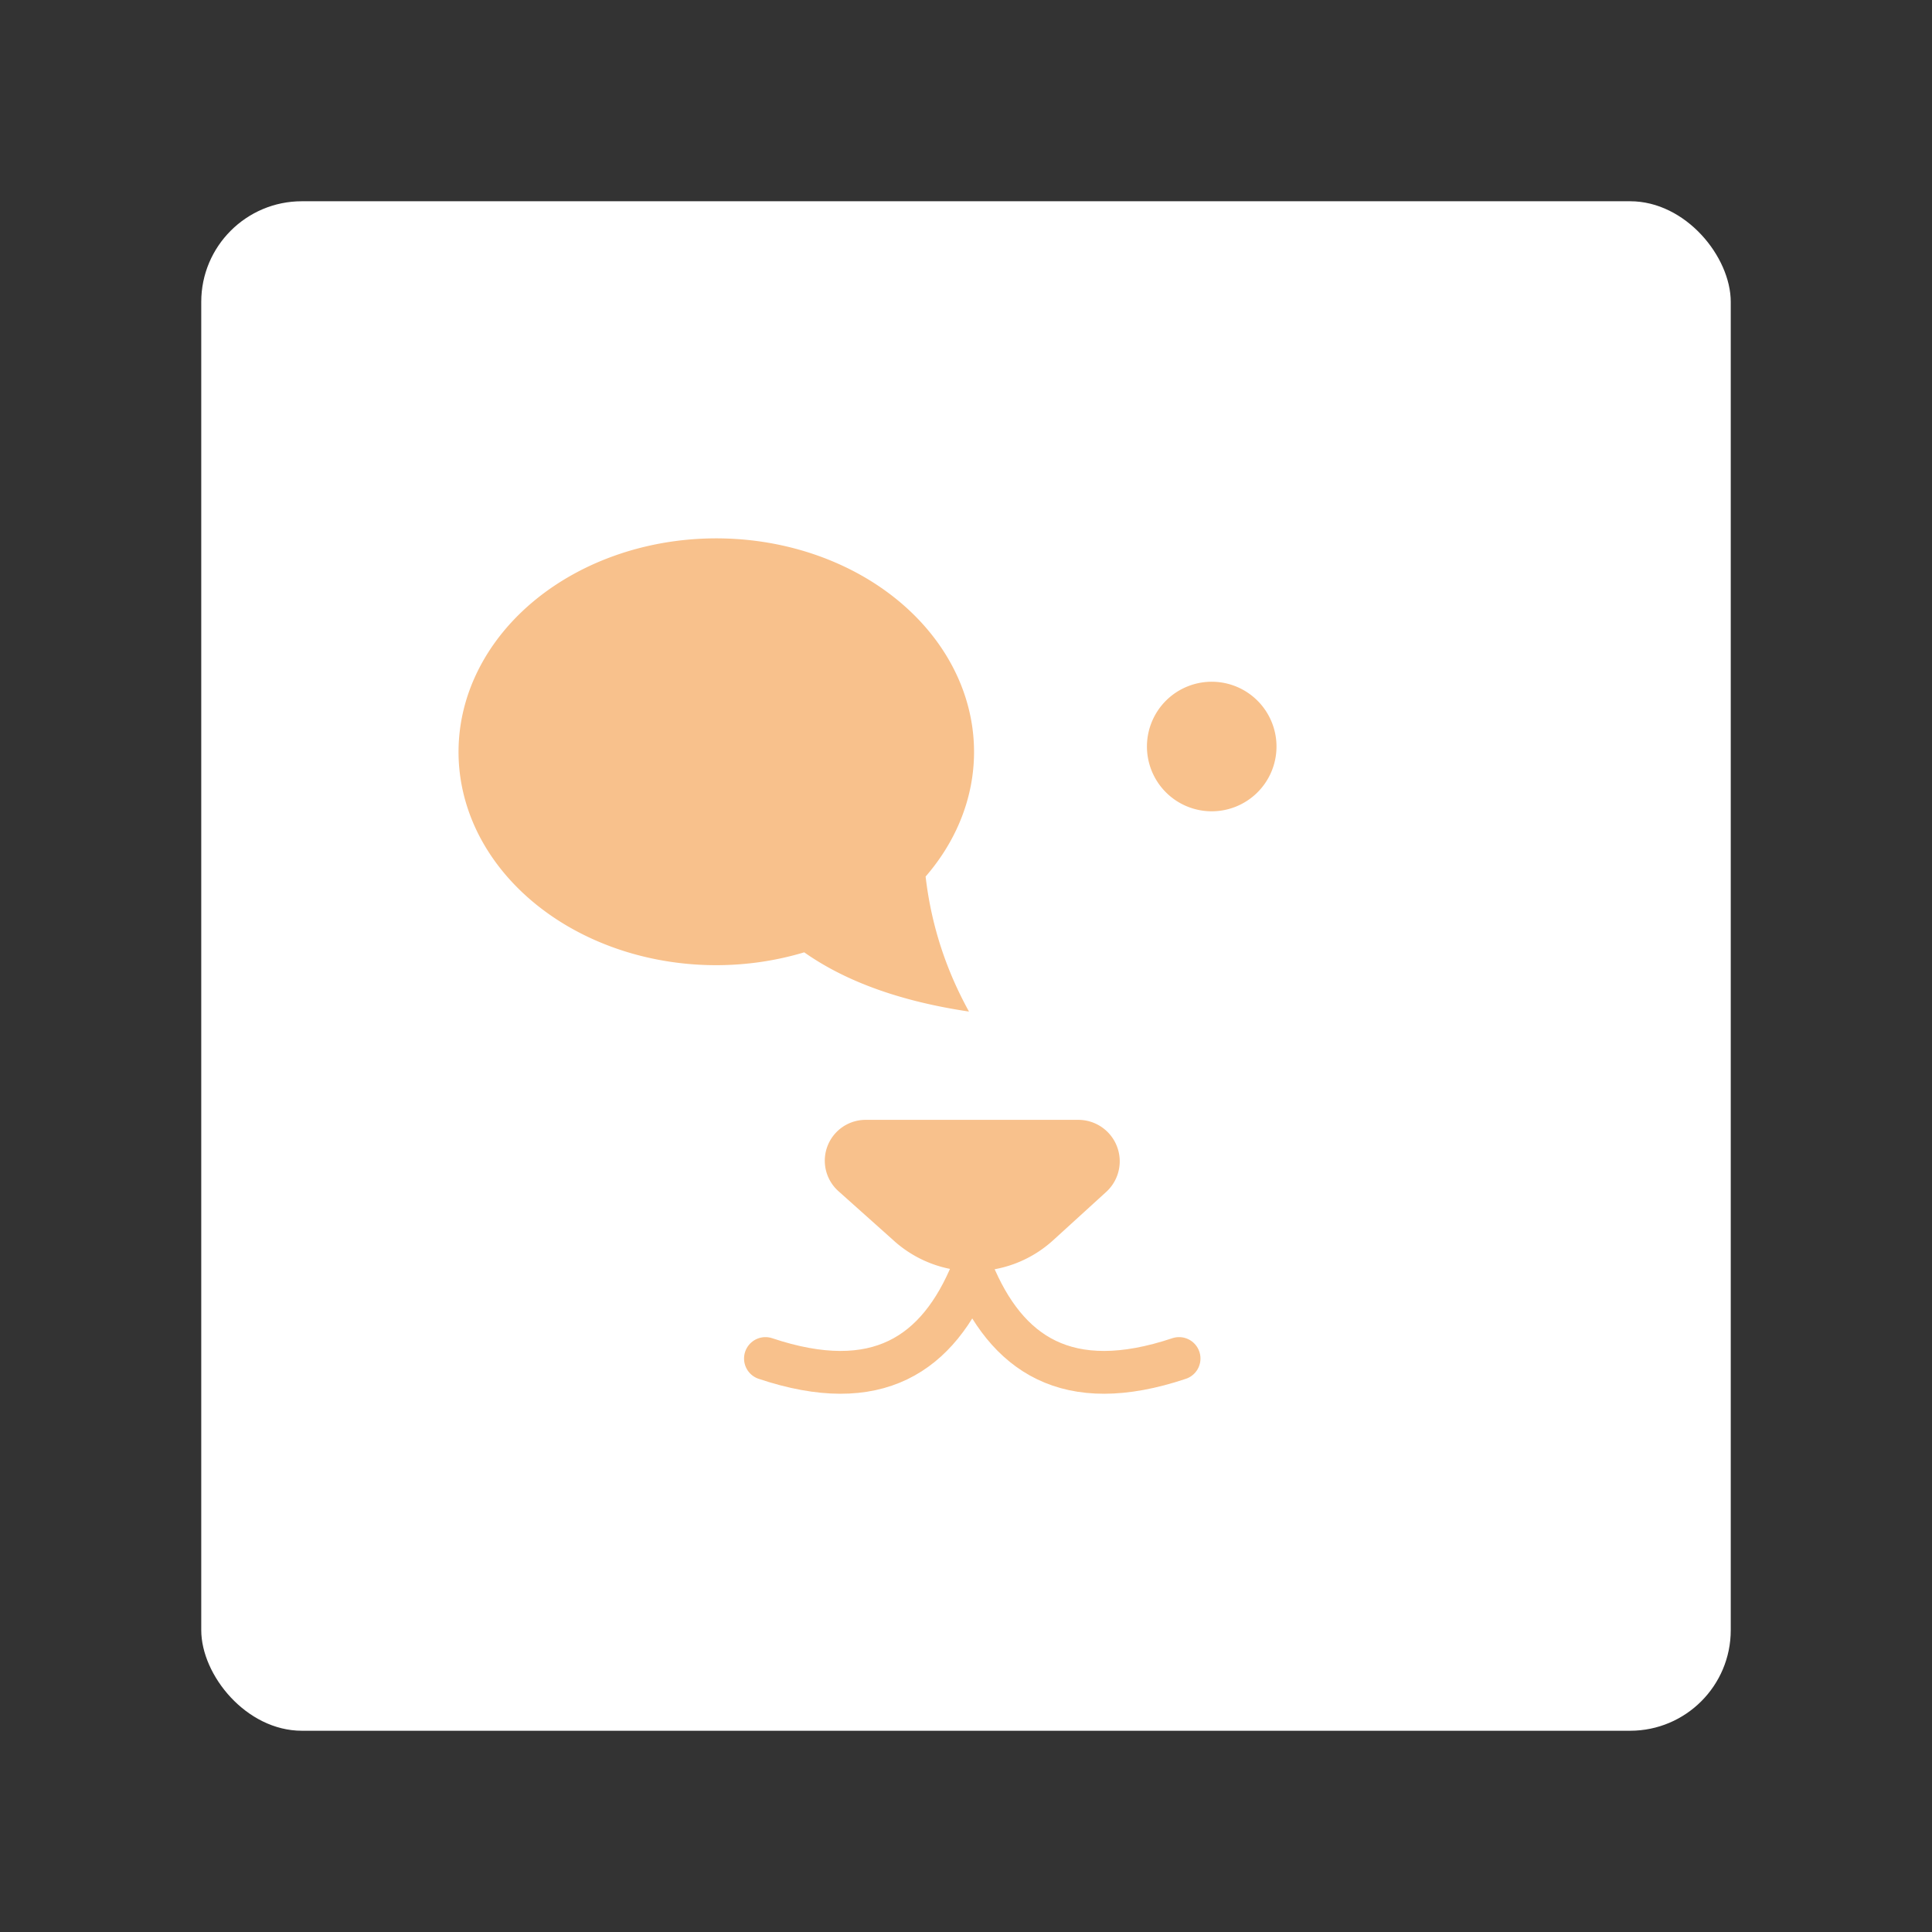 <?xml version="1.0" encoding="UTF-8" standalone="no"?>
<svg
   xml:space="preserve"
   viewBox="0 0 192 192"
   version="1.1"
   id="svg1256"
   sodipodi:docname="yapster.svg"
   inkscape:version="1.2.2 (b0a8486541, 2022-12-01)"
   inkscape:export-filename="yapster.png"
   inkscape:export-xdpi="96"
   inkscape:export-ydpi="96"
   xmlns:inkscape="http://www.inkscape.org/namespaces/inkscape"
   xmlns:sodipodi="http://sodipodi.sourceforge.net/DTD/sodipodi-0.dtd"
   xmlns="http://www.w3.org/2000/svg"
   xmlns:svg="http://www.w3.org/2000/svg"><rect x="0" y="0" width="192" height="192" fill="#333333" stroke="none"/><defs
     id="defs1260" /><sodipodi:namedview
     id="namedview1258"
     pagecolor="#505050"
     bordercolor="#eeeeee"
     borderopacity="1"
     inkscape:showpageshadow="0"
     inkscape:pageopacity="0"
     inkscape:pagecheckerboard="0"
     inkscape:deskcolor="#d1d1d1"
     showgrid="false"
     inkscape:zoom="2"
     inkscape:cx="-2.5"
     inkscape:cy="111.25"
     inkscape:window-width="1884"
     inkscape:window-height="1055"
     inkscape:window-x="36"
     inkscape:window-y="0"
     inkscape:window-maximized="1"
     inkscape:current-layer="svg1256" /><rect
     width="152"
     height="152"
     x="20"
     y="20"
     fill="#fff"
     class="a"
     rx="10"
     id="rect1246" /><path
     fill="#f8c18c"
     d="m 88.868,123.332 -5.546,-4.956 a 4.059,4.059 0 0 1 2.705,-7.086 H 107.158 a 4.118,4.118 0 0 1 2.774,7.163 l -5.272,4.803 a 11.787,11.787 0 0 1 -15.793,0.077 z"
     id="path1417"
     style="stroke-width:1.064" /><path
     fill="none"
     stroke="#f8c18c"
     stroke-linecap="round"
     stroke-linejoin="round"
     stroke-width="4.254"
     d="m 96.622,126.332 c -3.394,8.254 -9.439,12.396 -20.553,8.676 m 20.553,-8.676 c 3.394,8.254 9.439,12.396 20.553,8.676"
     id="path1419" /><path
     fill="#f8c18c"
     d="M 72.334,53.523 A 25.615,21.224 0 0 0 61.618,55.037 25.615,21.224 0 0 0 47.396,82.597 25.615,21.224 0 0 0 79.922,94.641 c 4.254,2.994 9.776,4.903 16.374,5.887 -2.177,-3.954 -3.72,-8.353 -4.31,-13.418 A 25.615,21.224 0 0 0 95.026,66.965 L 94.92,66.745 A 25.615,21.224 0 0 0 72.334,53.523 Z m 54.077,18.312 a 6.436,6.436 0 0 1 -3.62,8.338 6.436,6.436 0 0 1 -8.349,-3.597 6.436,6.436 0 0 1 3.573,-8.359 6.436,6.436 0 0 1 8.369,3.551"
     id="path1415"
     style="stroke-width:1.064" /></svg>
